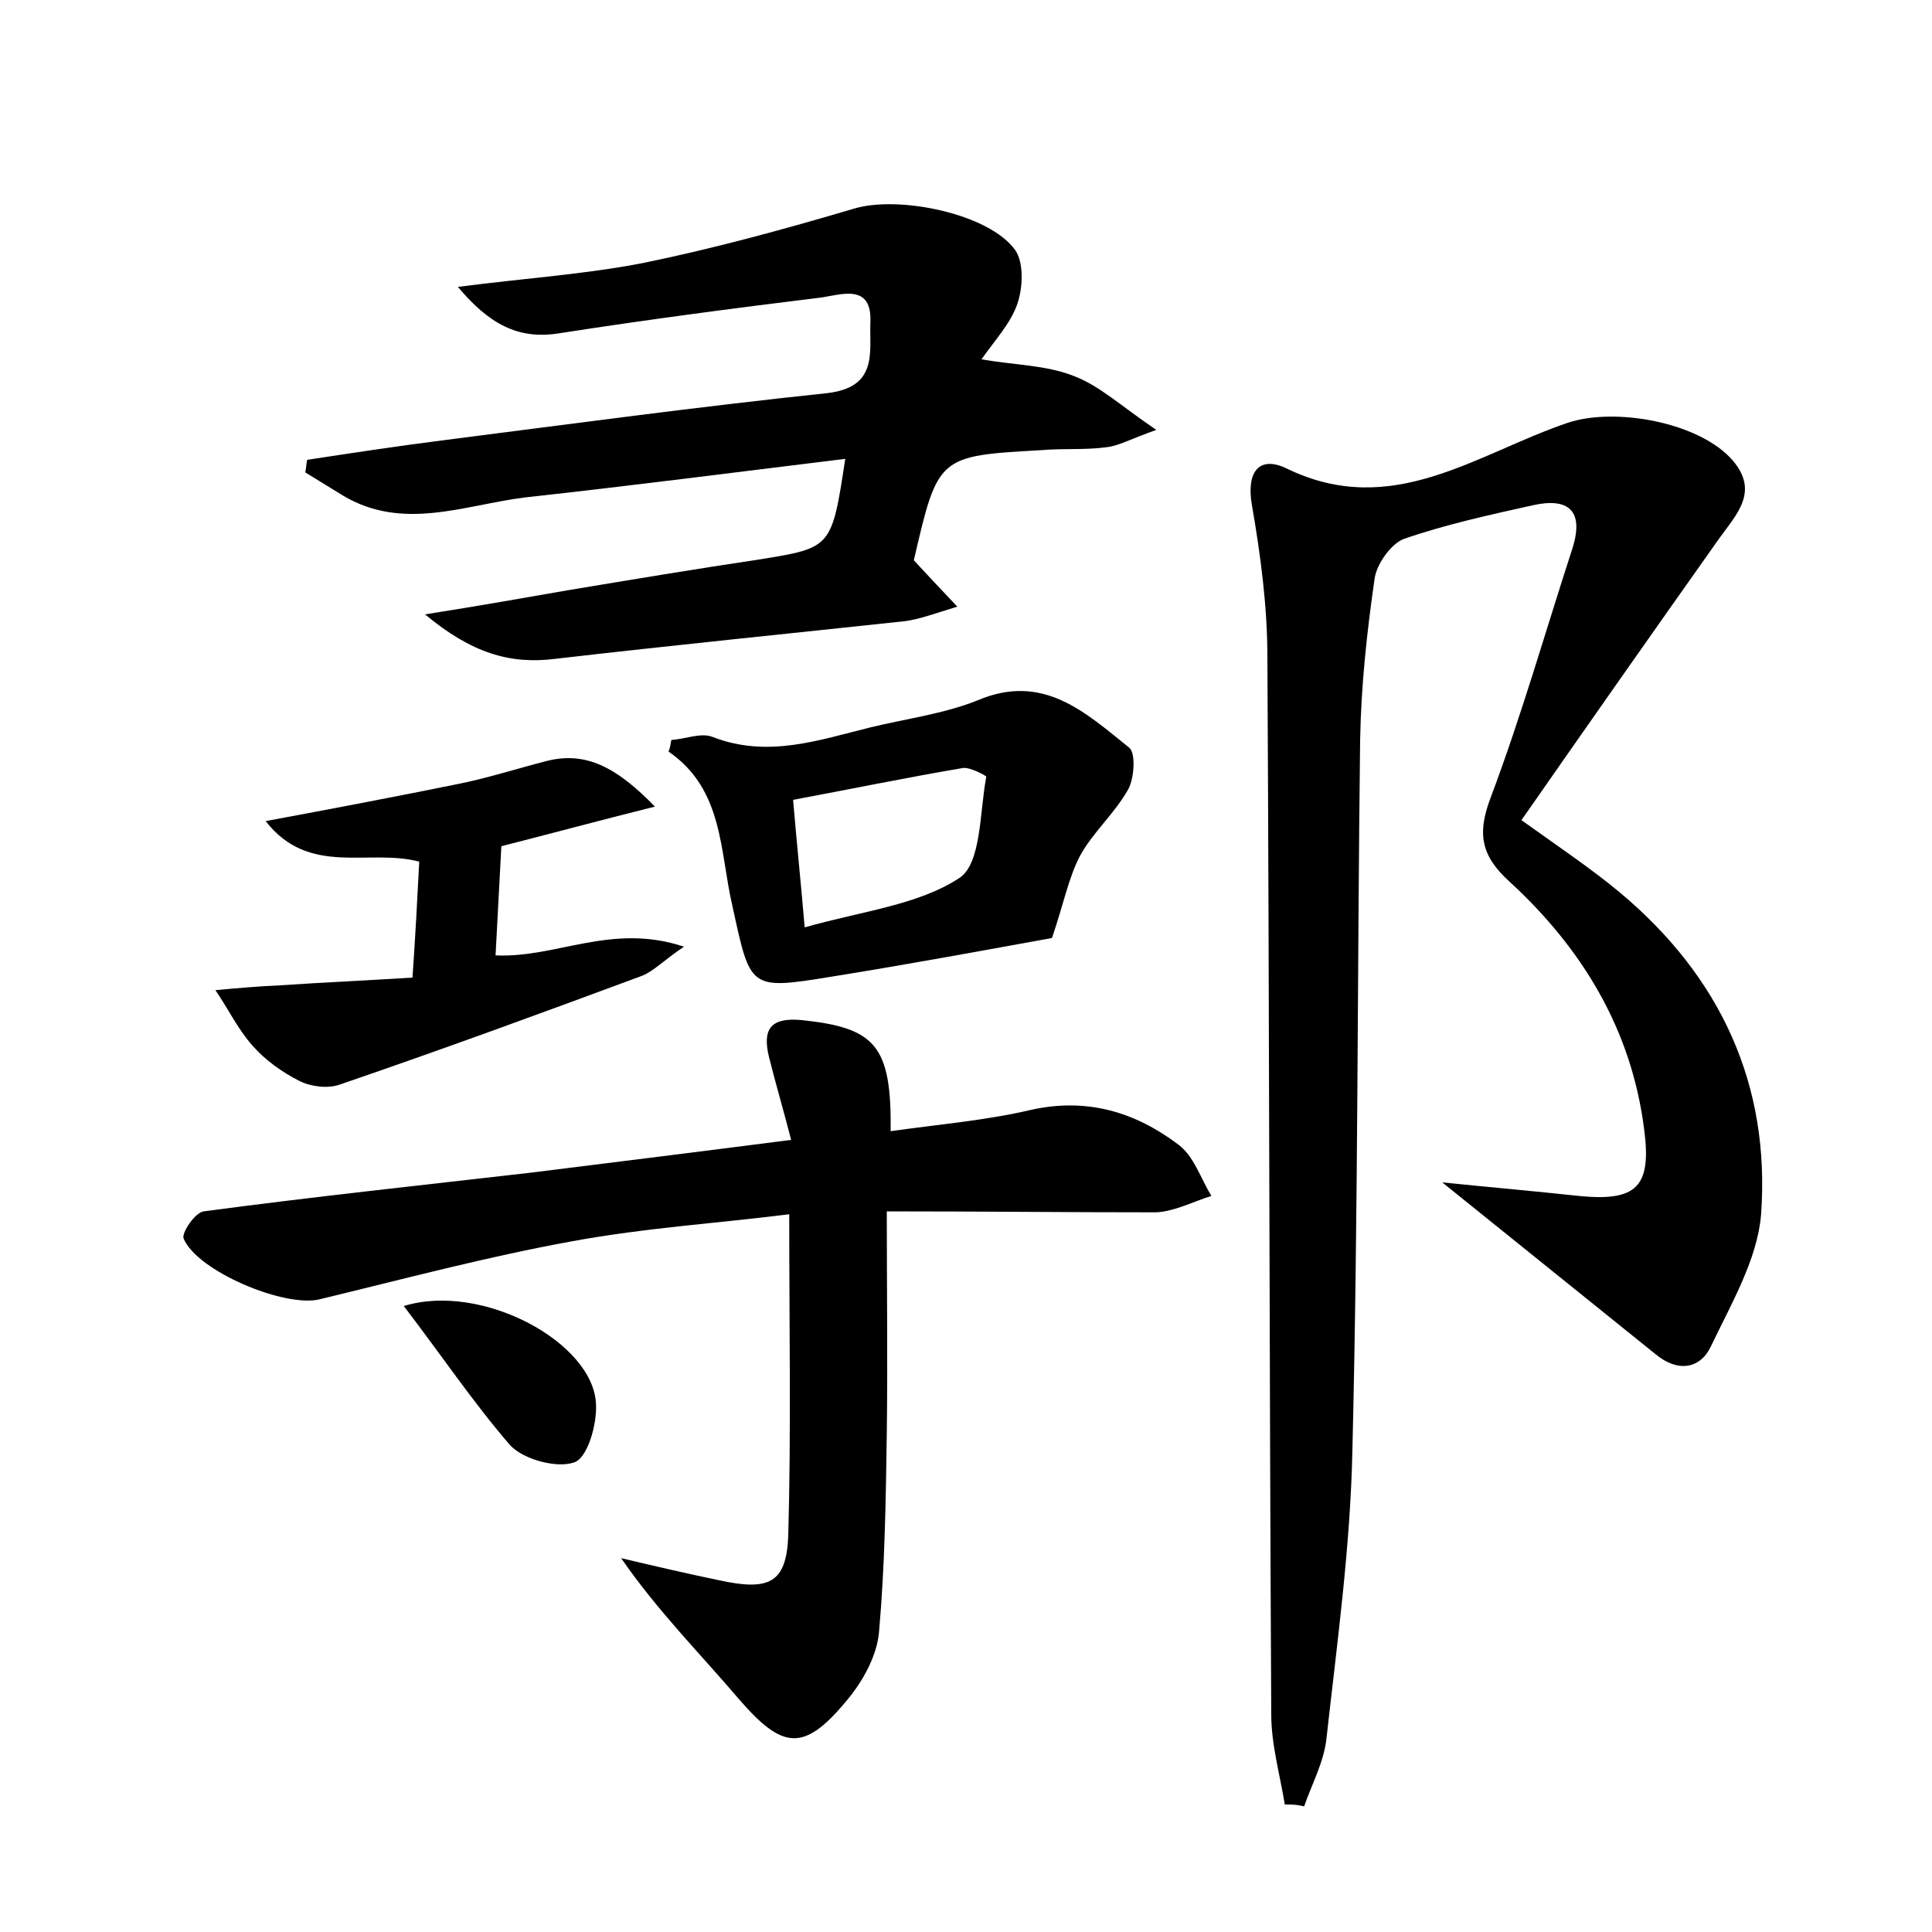 <?xml version="1.0" encoding="utf-8"?>
<!-- Generator: Adobe Illustrator 22.0.0, SVG Export Plug-In . SVG Version: 6.00 Build 0)  -->
<svg version="1.1" id="图层_1" xmlns="http://www.w3.org/2000/svg" xmlns:xlink="http://www.w3.org/1999/xlink" x="0px" y="0px"
	 viewBox="0 0 200 200" style="enable-background:new 0 0 200 200;" xml:space="preserve">
<style type="text/css">
	.st0{fill:#FFFFFF;}
</style>
<g>
	
	<path d="M133,186.8c-0.5-3.1-1.4-6.2-1.4-9.3c-0.2-36.5-0.2-73-0.4-109.5c0-5.2-0.7-10.5-1.6-15.7c-0.6-3.4,0.7-5.2,3.6-3.8
		c10.9,5.3,19.6-1.5,29-4.7c4.9-1.7,13.8-0.1,17.2,3.9c2.7,3.2,0.4,5.5-1.4,8c-6.8,9.6-13.6,19.3-20.5,29.2c3.9,2.8,7.2,5,10.2,7.5
		c10.4,8.7,15.6,19.9,14.6,33.4c-0.4,4.6-3.1,9.2-5.2,13.6c-1.1,2.3-3.4,2.7-5.7,0.8c-7.2-5.8-14.4-11.6-22.1-17.8
		c4.9,0.5,9.5,0.9,14.1,1.4c6,0.6,7.6-0.9,6.8-6.9c-1.3-10.3-6.4-18.7-13.9-25.6c-3-2.7-3.4-5-2-8.7c3.2-8.5,5.7-17.3,8.5-25.9
		c1.2-3.9-0.5-5.2-4.1-4.4c-4.5,1-9.1,2-13.4,3.5c-1.3,0.5-2.8,2.6-3,4.1c-0.8,5.5-1.4,11.1-1.5,16.7c-0.3,24.5-0.2,49-0.8,73.5
		c-0.2,10-1.6,20.1-2.7,30c-0.3,2.4-1.5,4.6-2.3,6.9C134.3,186.8,133.6,186.8,133,186.8z"/>
	<path d="M91.8,125.4c0,7.7,0.1,15.3,0,23c-0.1,6.9-0.2,13.7-0.8,20.5c-0.2,2.5-1.7,5.2-3.4,7.2c-4.4,5.3-6.6,5-11.1-0.2
		c-4-4.7-8.4-9.1-12.2-14.6c3.4,0.8,6.8,1.6,10.2,2.3c5.1,1.1,6.9,0.3,7.1-4.6c0.3-10.8,0.1-21.7,0.1-33.3
		c-7.1,0.9-14.9,1.4-22.5,2.8c-8.8,1.6-17.4,3.9-26.1,6c-3.6,0.9-12.7-2.9-14.1-6.3c-0.2-0.6,1.2-2.7,2.1-2.8
		c11.2-1.5,22.5-2.7,33.8-4c8.8-1.1,17.7-2.2,27-3.4c-0.8-3.1-1.6-5.8-2.3-8.6c-0.7-2.9,0.2-4.1,3.4-3.8c7.6,0.8,9.3,2.6,9.2,11.5
		c4.9-0.7,9.8-1.1,14.5-2.2c5.8-1.3,10.8,0.2,15.3,3.6c1.6,1.2,2.3,3.5,3.4,5.3c-1.9,0.6-3.8,1.6-5.7,1.7
		C110.5,125.5,101.2,125.4,91.8,125.4z"/>
	<path d="M87.5,47.5c-11.4,1.4-22.3,2.8-33.2,4C48,52.3,41.7,55,35.5,51.3c-1.3-0.8-2.6-1.6-3.9-2.4c0.1-0.4,0.1-0.9,0.2-1.3
		c4.6-0.7,9.2-1.4,13.9-2c13.3-1.7,26.6-3.5,39.9-4.9c5.3-0.6,4.4-4.2,4.5-7.3c0.2-4.1-3-2.9-5.1-2.6c-9,1.1-18.1,2.3-27.1,3.7
		c-4.3,0.7-7.3-1-10.5-4.8c6.9-0.9,13.2-1.3,19.3-2.5c7.3-1.5,14.6-3.5,21.7-5.6c4.6-1.4,14,0.5,16.7,4.3c0.9,1.3,0.8,3.9,0.2,5.6
		c-0.7,2-2.3,3.7-3.7,5.7c3.5,0.6,6.7,0.6,9.5,1.7c2.7,1,4.9,3.1,8.6,5.6c-2.8,1-4,1.7-5.2,1.8c-2.2,0.3-4.5,0.1-6.7,0.3
		C97.1,47.2,97.1,47.2,94.6,58c1.3,1.4,2.5,2.7,4.5,4.8c-2.3,0.7-3.9,1.3-5.4,1.5c-12.1,1.3-24.1,2.5-36.2,3.9
		c-4.7,0.6-8.7-0.6-13.5-4.6c5.7-0.9,10.2-1.7,14.8-2.5c6.6-1.1,13.2-2.2,19.9-3.2C86.1,56.7,86.1,56.7,87.5,47.5z"/>
	<path d="M69.5,76.6c1.5-0.1,3.1-0.8,4.3-0.3c5.7,2.2,11,0.3,16.3-1c3.7-0.9,7.6-1.4,11.1-2.8c6.8-2.9,11.2,1.3,15.7,4.9
		c0.7,0.6,0.5,3.2-0.1,4.3c-1.4,2.5-3.7,4.5-5,6.9c-1.2,2.3-1.7,5-2.9,8.5c-6.6,1.2-14.7,2.7-22.8,4c-8.6,1.4-8.4,1.3-10.3-7.4
		c-1.3-5.6-0.9-12-6.6-15.9C69.4,77.4,69.4,77,69.5,76.6z M83.3,96c6-1.7,11.7-2.3,16-5.1c2.3-1.5,2.1-6.8,2.8-10.5
		c0-0.1-1.7-1-2.4-0.9c-5.9,1-11.7,2.2-17.6,3.3C82.5,87.5,82.9,91.3,83.3,96z"/>
	<path d="M67.8,83.5c-6,1.5-10.8,2.8-15.9,4.1c-0.2,3.7-0.4,7.4-0.6,11.3c6.3,0.3,12-3.4,19.5-0.9c-2.2,1.5-3.1,2.5-4.3,3
		c-10.5,3.9-20.9,7.7-31.4,11.3c-1.2,0.4-2.9,0.2-4.1-0.4c-1.8-0.9-3.6-2.2-4.9-3.7c-1.5-1.7-2.5-3.8-3.8-5.7
		c2.2-0.2,4.4-0.4,6.7-0.5c4.4-0.3,8.9-0.5,13.7-0.8c0.3-4.3,0.5-8.1,0.7-12C38.2,87.8,32,90.8,27.5,85c7-1.3,13.3-2.5,19.7-3.8
		c3.1-0.6,6.2-1.6,9.3-2.4C60.7,77.7,63.9,79.5,67.8,83.5z"/>
	<path d="M41.8,135.2c8.1-2.5,19.7,3.8,19.9,10.2c0.1,2.1-0.9,5.6-2.3,6c-1.8,0.6-5.2-0.3-6.6-1.8C49,145.2,45.7,140.3,41.8,135.2z"
		/>
	
</g>
</svg>
